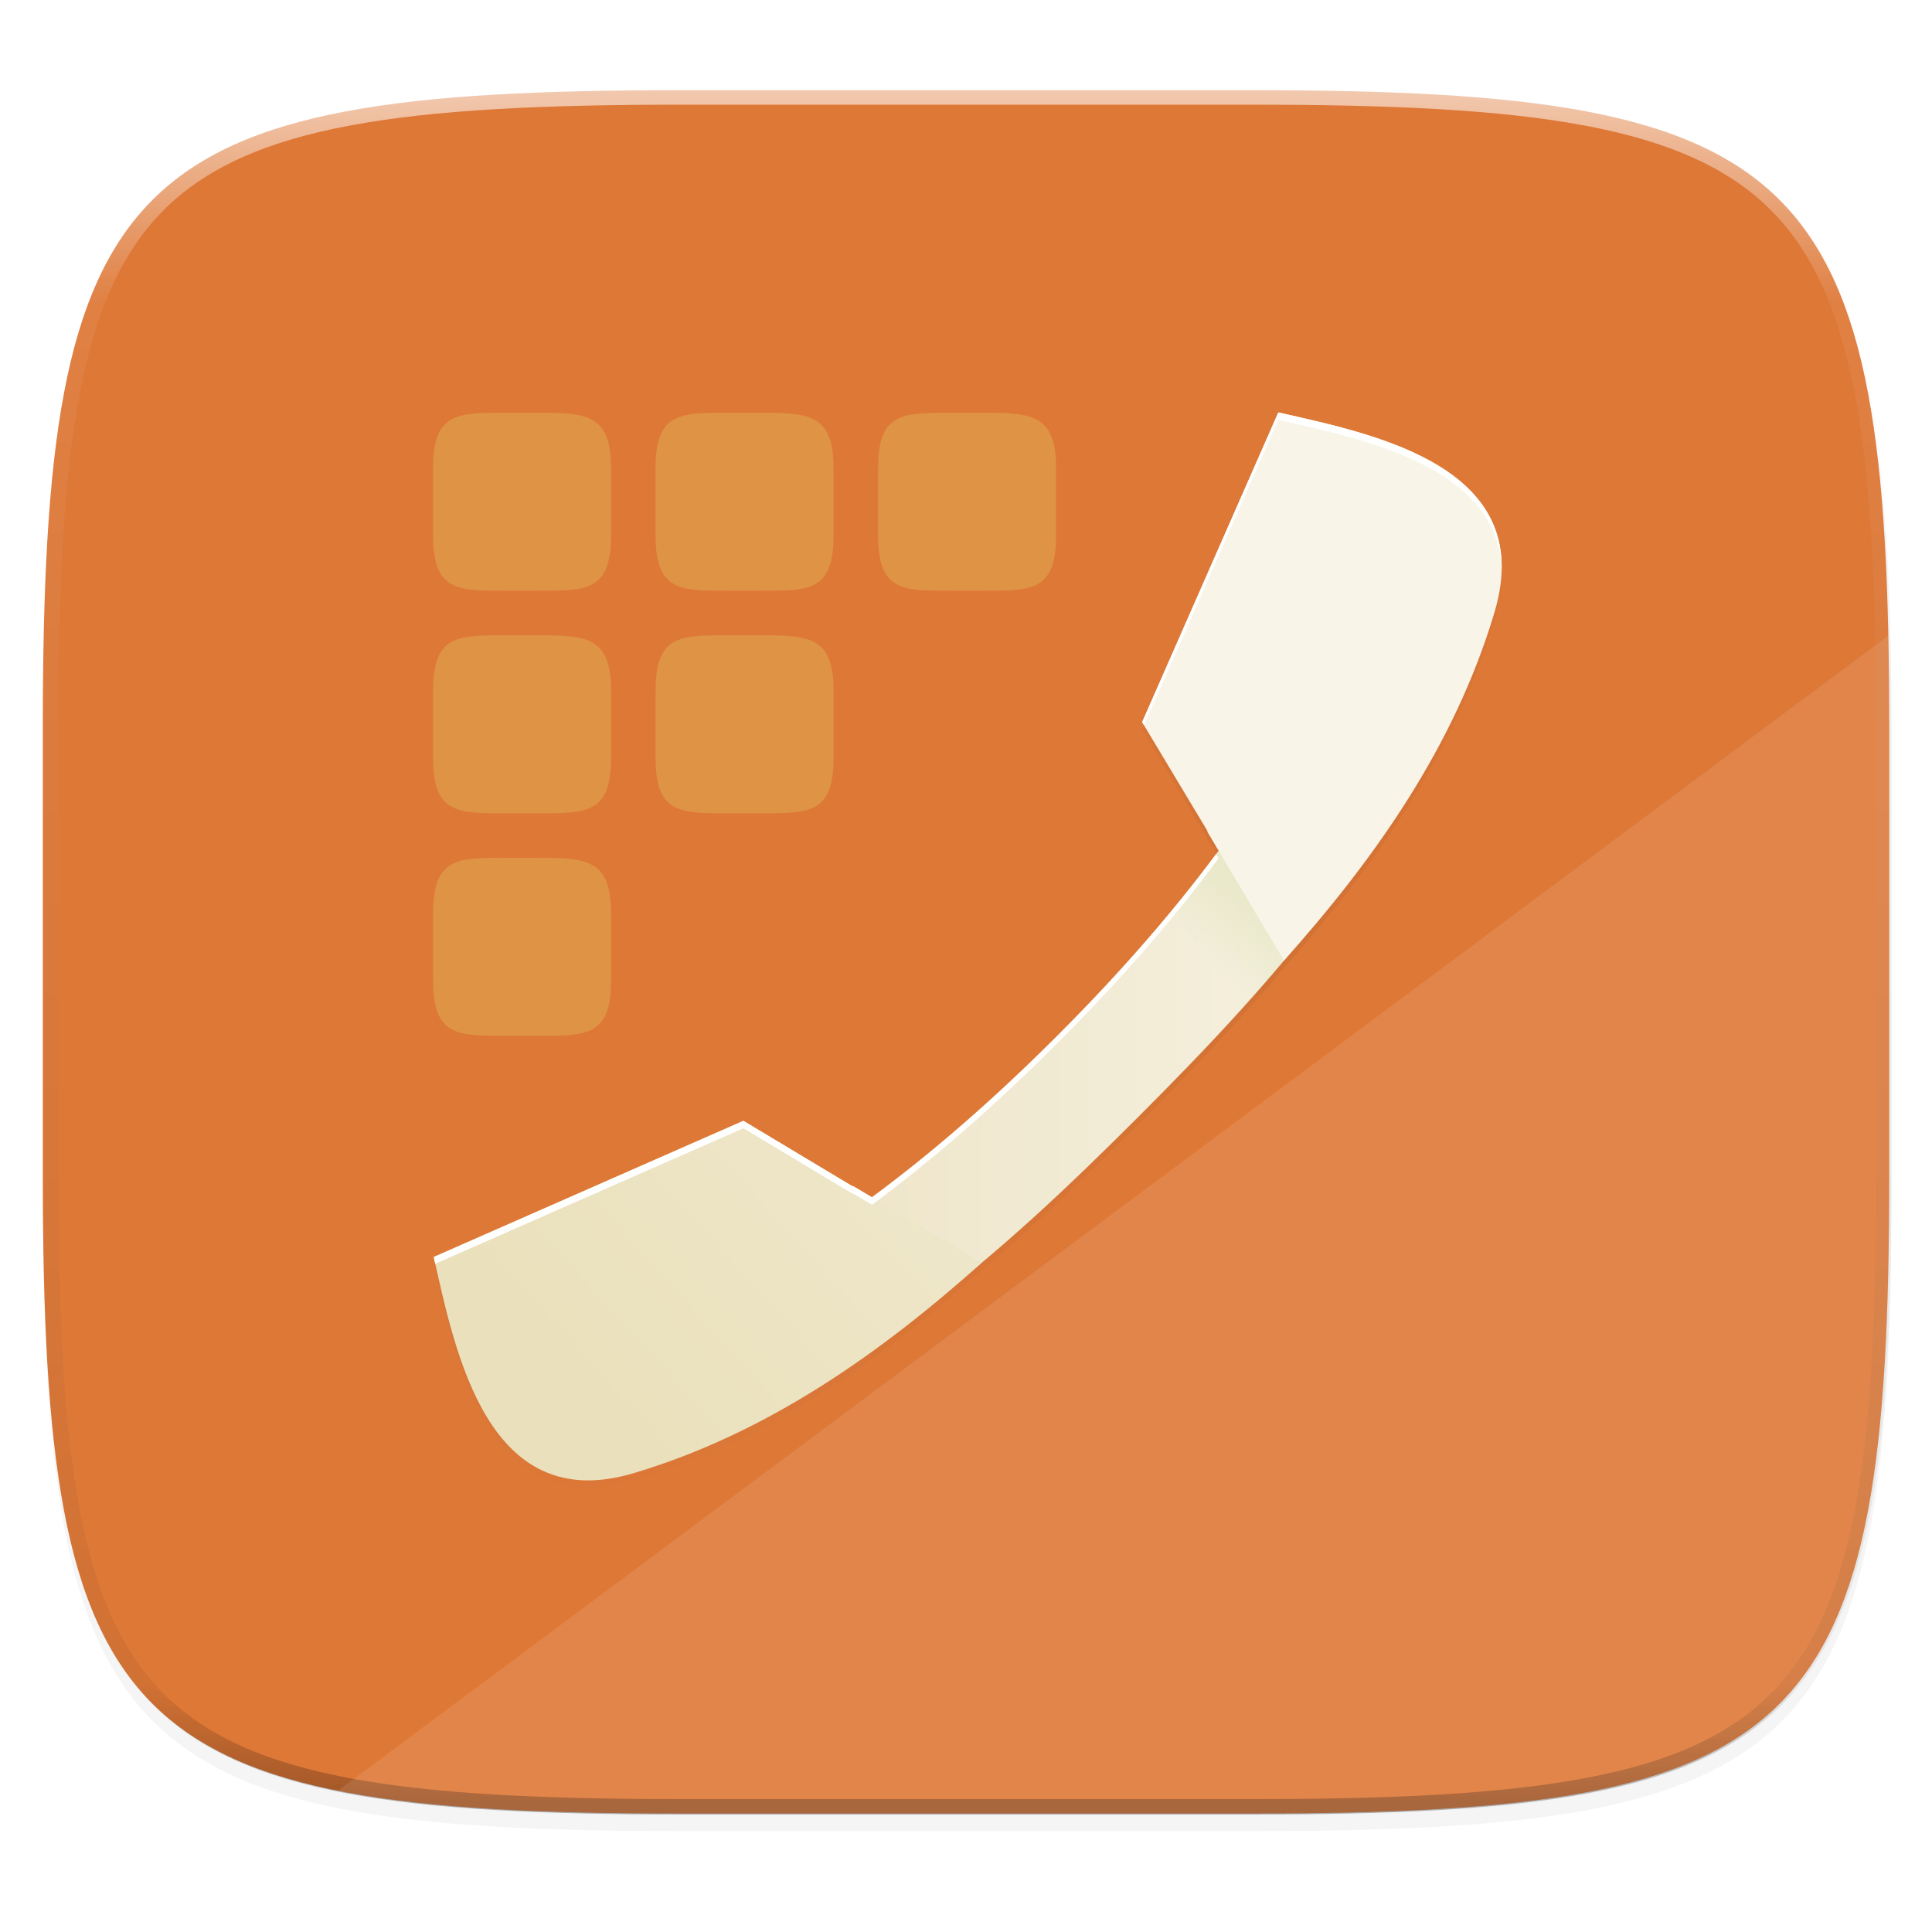 <svg xmlns="http://www.w3.org/2000/svg" xmlns:xlink="http://www.w3.org/1999/xlink" width="256" height="256" version="1.1" viewBox="0 0 67.73 67.73">
 <defs>
  <linearGradient id="linearGradient947" x1="126.19" x2="464" y1="460.98" y2="154.86" gradientUnits="userSpaceOnUse">
   <stop offset="0" style="stop-color:#eae0bb"/>
   <stop offset="1" style="stop-color:#f7f3e5"/>
  </linearGradient>
  <linearGradient id="linearGradient1108-7" x1="296" x2="296" y1="-212" y2="236" gradientUnits="userSpaceOnUse" xlink:href="#linearGradient1013"/>
  <linearGradient id="linearGradient1013">
   <stop offset="0" style="stop-color:#ffffff"/>
   <stop style="stop-color:#ffffff;stop-opacity:0.098" offset=".125"/>
   <stop style="stop-color:#000000;stop-opacity:0.098" offset=".925"/>
   <stop offset="1" style="stop-color:#000000;stop-opacity:0.498"/>
  </linearGradient>
  <clipPath id="clipPath1082-3-69" clipPathUnits="userSpaceOnUse">
   <path d="M 361.938,-212 C 507.235,-212 528,-191.287 528,-46.125 V 70.125 C 528,215.286 507.235,236 361.938,236 H 214.062 C 68.765,236 48,215.286 48,70.125 V -46.125 C 48,-191.287 68.765,-212 214.062,-212 Z" style="fill:#8c59d9"/>
  </clipPath>
  <filter style="color-interpolation-filters:sRGB" id="filter958" width="1.046" height="1.05" x="-.02" y="-.03">
   <feGaussianBlur stdDeviation="2.32"/>
  </filter>
  <filter style="color-interpolation-filters:sRGB" id="filter4569" width="1.023" height="1.025" x="-.01" y="-.01">
   <feGaussianBlur stdDeviation="1.16"/>
  </filter>
  <linearGradient id="linearGradient4284" x1="309.45" x2="309.45" y1="463.79" y2="48.21" gradientTransform="translate(-1.6559e-6,2.886)" gradientUnits="userSpaceOnUse">
   <stop style="stop-opacity:0" offset="0"/>
   <stop offset=".496"/>
   <stop style="stop-opacity:0" offset="1"/>
  </linearGradient>
  <linearGradient id="linearGradient4257" x1="126.19" x2="464" y1="460.98" y2="154.86" gradientUnits="userSpaceOnUse">
   <stop style="stop-color:#eaddbb" offset="0"/>
   <stop style="stop-color:#f7f4e5" offset="1"/>
  </linearGradient>
  <filter id="filter4315-5" width="1.024" height="1.024" x="-.01" y="-.01" style="color-interpolation-filters:sRGB">
   <feGaussianBlur stdDeviation="2.078"/>
  </filter>
  <linearGradient id="linearGradient883" x1="126.19" x2="464" y1="460.98" y2="154.86" gradientUnits="userSpaceOnUse" xlink:href="#linearGradient947"/>
  <linearGradient id="linearGradient4432-1" x1="364.35" x2="344.65" y1="236.42" y2="255.67" gradientUnits="userSpaceOnUse">
   <stop style="stop-color:#88b637" offset="0"/>
   <stop style="stop-color:#88b637;stop-opacity:0" offset="1"/>
  </linearGradient>
  <linearGradient id="linearGradient1020" x1="68.528" x2="455.091" y1="261.504" y2="261.504" gradientUnits="userSpaceOnUse" xlink:href="#linearGradient4257"/>
 </defs>
 <g transform="translate(0,-229.267)">
  <path d="m 188.969,44 c 72.649,0 83.031,10.357 83.031,82.938 v 58.125 c 0,72.581 -10.383,82.938 -83.031,82.938 h -73.938 C 42.383,268 32,257.643 32,185.062 v -58.125 c 0,-72.581 10.383,-82.938 83.031,-82.938 z" transform="matrix(0.27,0,0,0.27,-7.129,220.56)" style="opacity:0.1;filter:url(#filter4569)"/>
  <path style="opacity:0.2;filter:url(#filter958)" d="m 188.969,46 c 72.649,0 83.031,10.357 83.031,82.938 v 58.125 c 0,72.581 -10.383,82.938 -83.031,82.938 h -73.938 C 42.383,270 32,259.643 32,187.062 v -58.125 c 0,-72.581 10.383,-82.938 83.031,-82.938 z" transform="matrix(0.27,0,0,0.27,-7.129,220.56)"/>
  <path style="fill:#de7837" d="m 43.837,232.428 c 19.594,0 22.394,2.793 22.394,22.369 v 15.677 c 0,19.576 -2.8,22.369 -22.394,22.369 h -19.942 c -19.594,0 -22.394,-2.793 -22.394,-22.369 v -15.677 c 0,-19.576 2.8,-22.369 22.394,-22.369 z"/>
  <path d="M 361.938,-212 C 507.235,-212 528,-191.287 528,-46.125 V 70.125 C 528,215.286 507.235,236 361.938,236 H 214.062 C 68.765,236 48,215.286 48,70.125 V -46.125 C 48,-191.287 68.765,-212 214.062,-212 Z" clip-path="url(#clipPath1082-3-69)" transform="matrix(0.135,0,0,0.135,-4.971,261.017)" style="opacity:0.6;fill:none;stroke:url(#linearGradient1108-7);stroke-width:8;stroke-linecap:round;stroke-linejoin:round"/>
  <path style="opacity:0.1;fill:#ffffff" d="m 66.199,251.554 -54.348,40.489 c 3.059,0.611 6.992,0.799 12.045,0.799 h 19.942 c 19.594,0 22.394,-2.793 22.394,-22.369 v -15.677 c 0,-1.138 -0.011,-2.215 -0.033,-3.242 z"/>
  <g style="enable-background:new" transform="matrix(0.13,0,0,0.13,3.834,227.853)">
   <g transform="translate(-24.729,10.098)">
    <path style="opacity:0.2;fill:#e5ff80" d="m 20.871,242.385 c -1.67,0 -2.505,0 -2.505,1.946 v 2.336 c 0,1.945 0.836,1.945 2.505,1.945 h 1.216 c 1.671,0 2.507,0 2.507,-1.946 v -2.336 c 0,-1.875 -0.836,-1.945 -2.505,-1.945 h -1.216 z m 7.785,0 c -1.67,0 -2.505,0 -2.505,1.946 v 2.336 c 0,1.945 0.836,1.945 2.505,1.945 h 1.216 c 1.671,0 2.507,0 2.507,-1.946 v -2.336 c 0,-1.875 -0.836,-1.945 -2.505,-1.945 h -1.216 z m 7.785,0 c -1.67,0 -2.505,0 -2.505,1.946 v 2.336 c 0,1.945 0.836,1.945 2.505,1.945 h 1.216 c 1.671,0 2.507,0 2.507,-1.946 v -2.336 c 0,-1.875 -0.836,-1.945 -2.505,-1.945 h -1.216 z m -15.569,7.785 c -1.67,0 -2.505,0 -2.505,1.946 v 2.336 c 0,1.945 0.836,1.945 2.505,1.945 h 1.216 c 1.671,0 2.507,0 2.507,-1.946 v -2.336 c 0,-1.875 -0.836,-1.945 -2.505,-1.945 h -1.216 z m 7.785,0 c -1.67,0 -2.505,0 -2.505,1.946 v 2.336 c 0,1.945 0.836,1.945 2.505,1.945 h 1.216 c 1.671,0 2.507,0 2.507,-1.946 v -2.336 c 0,-1.875 -0.836,-1.945 -2.505,-1.945 h -1.216 z m -7.785,7.785 c -1.67,0 -2.505,0 -2.505,1.946 v 2.336 c 0,1.945 0.836,1.945 2.505,1.945 h 1.216 c 1.671,0 2.507,0 2.507,-1.946 v -2.336 c 0,-1.875 -0.836,-1.945 -2.505,-1.945 h -1.216 z" transform="matrix(7.708,0,0,7.708,-29.555,-1756.208)"/>
    <g transform="matrix(0.693,0,0,0.693,78.652,78.59)" style="enable-background:new">
     <path style="opacity:0.2;fill:url(#linearGradient4284);filter:url(#filter4300-5)" d="m 377.06,51.096 -52.99,120.5 25.464,42.436 c -0.037,0.058 -0.078,0.12 -0.116,0.178 l 4.419,7.429 c -19.138,25.886 -40.56,49.801 -62.604,71.854 l 0.003,0.003 c -0.052,0.052 -0.106,0.103 -0.158,0.155 l -0.158,0.158 c -22.09,22.081 -46.049,43.534 -71.986,62.697 l -7.421,-4.413 c -0.058,0.037 -0.117,0.079 -0.175,0.116 l -42.43,-25.48 -120.5,52.99 c 8.447,37.308 21.008,101.08 77.786,84.133 52.315,-15.616 96.191,-46.806 135.52,-81.921 l -0.008,-0.006 c 21.415,-17.96 41.501,-37.337 60.763,-56.592 l 0.003,0.003 0.158,-0.158 c 0.052,-0.052 0.103,-0.106 0.155,-0.158 19.219,-19.226 38.559,-39.275 56.491,-60.645 l 0.006,0.008 c 35.11,-39.34 66.29,-83.21 81.91,-135.53 16.95,-56.776 -46.82,-69.338 -84.13,-77.784 z"/>
     <path d="m 377.06,51.096 -52.99,120.5 25.464,42.436 c -0.037,0.058 -0.078,0.12 -0.116,0.178 l 4.419,7.429 c -19.138,25.886 -40.56,49.801 -62.604,71.854 l 0.003,0.003 c -0.052,0.052 -0.106,0.103 -0.158,0.155 l -0.158,0.158 c -22.09,22.081 -46.049,43.534 -71.986,62.697 l -7.421,-4.413 c -0.058,0.037 -0.117,0.079 -0.175,0.116 l -42.43,-25.48 -120.5,52.99 c 8.447,37.308 21.008,101.08 77.786,84.133 52.315,-15.616 96.191,-46.806 135.52,-81.921 l -0.009,-0.006 c 21.415,-17.96 41.501,-37.337 60.763,-56.592 l 0.003,0.003 0.158,-0.158 c 0.052,-0.052 0.103,-0.106 0.155,-0.158 19.219,-19.226 38.559,-39.275 56.491,-60.645 l 0.006,0.009 c 35.11,-39.34 66.29,-83.21 81.91,-135.53 16.95,-56.776 -46.82,-69.337 -84.13,-77.784 z" style="opacity:0.1;filter:url(#filter4315-5)"/>
     <path d="m 417.65,68.222 c 2.164,8.44 1.936,18.336 -1.551,30.017 -22.67,75.931 -72,139.48 -124.87,192.37 l 0.002,0.002 c -0.052,0.052 -0.104,0.104 -0.157,0.157 l -0.158,0.158 -0.002,-0.002 c -52.885,52.864 -116.43,102.19 -192.37,124.86 -11.681,3.487 -21.576,3.715 -30.016,1.551 11.5,25.71 30.571,45.091 66.063,34.497 75.934,-22.667 134.98,-76.502 187.86,-129.37 l 0.002,0.002 0.158,-0.158 c 0.052,-0.052 0.104,-0.105 0.157,-0.157 l -0.002,-0.002 c 52.864,-52.885 106.7,-111.93 129.37,-187.86 10.595,-35.493 -8.786,-54.565 -34.497,-66.065 z" style="fill:url(#linearGradient1020)"/>
     <path style="opacity:0.1;fill:url(#linearGradient4432-1)" d="m 378.78,181.51 c -12.587,20.968 -26.921,40.774 -42.289,59.469 l 23.566,42.426 c 19.41,-21.248 37.87,-43.732 53.678,-68.023 L 378.78,181.511 Z"/>
     <path style="fill:#f8f4e7" d="m 377.06,48.21 -52.99,120.5 25.46,42.44 c -0.037,0.058 -0.079,0.117 -0.116,0.175 l 29.856,50.189 c 35.114,-39.328 66.302,-83.203 81.918,-135.52 16.948,-56.778 -46.824,-69.34 -84.131,-77.786 z"/>
     <path d="m 48.4,376.85 120.5,-52.989 42.438,25.462 c 0.058,-0.037 0.117,-0.079 0.175,-0.116 l 50.189,29.856 c -39.328,35.114 -83.203,66.302 -135.52,81.918 -56.778,16.948 -69.34,-46.824 -77.786,-84.131 z" style="fill:url(#linearGradient883)"/>
     <path style="fill:#ffffff" d="m 339.96,112 -36.723,83.51 0.508,0.846 36.21,-82.36 c 22.62,5.121 59.278,12.426 60.23,40.523 0.75,-29.75 -37.09,-37.28 -60.23,-42.52 z M 323.2,231.07 c -13.095,17.599 -27.695,33.884 -42.719,48.914 l 0.002,0.002 c -0.036,0.036 -0.073,0.071 -0.109,0.107 l -0.109,0.109 c -15.308,15.302 -31.913,30.17 -49.887,43.449 l -5.143,-3.059 c -0.04,0.026 -0.081,0.054 -0.121,0.08 l -29.41,-17.64 -83.51,36.72 c 0.132,0.583 0.275,1.22 0.41,1.82 l 83.1,-36.541 29.408,17.645 c 0.04,-0.025 0.081,-0.054 0.121,-0.08 l 5.143,3.059 c 17.974,-13.28 34.578,-28.147 49.887,-43.449 l 0.109,-0.109 c 0.036,-0.036 0.073,-0.071 0.109,-0.107 l -0.002,-0.002 c 15.277,-15.282 30.122,-31.856 43.385,-49.795 l -0.666,-1.119 z" transform="matrix(1.443,0,0,1.443,-113.49,-113.4)"/>
    </g>
   </g>
  </g>
 </g>
</svg>
